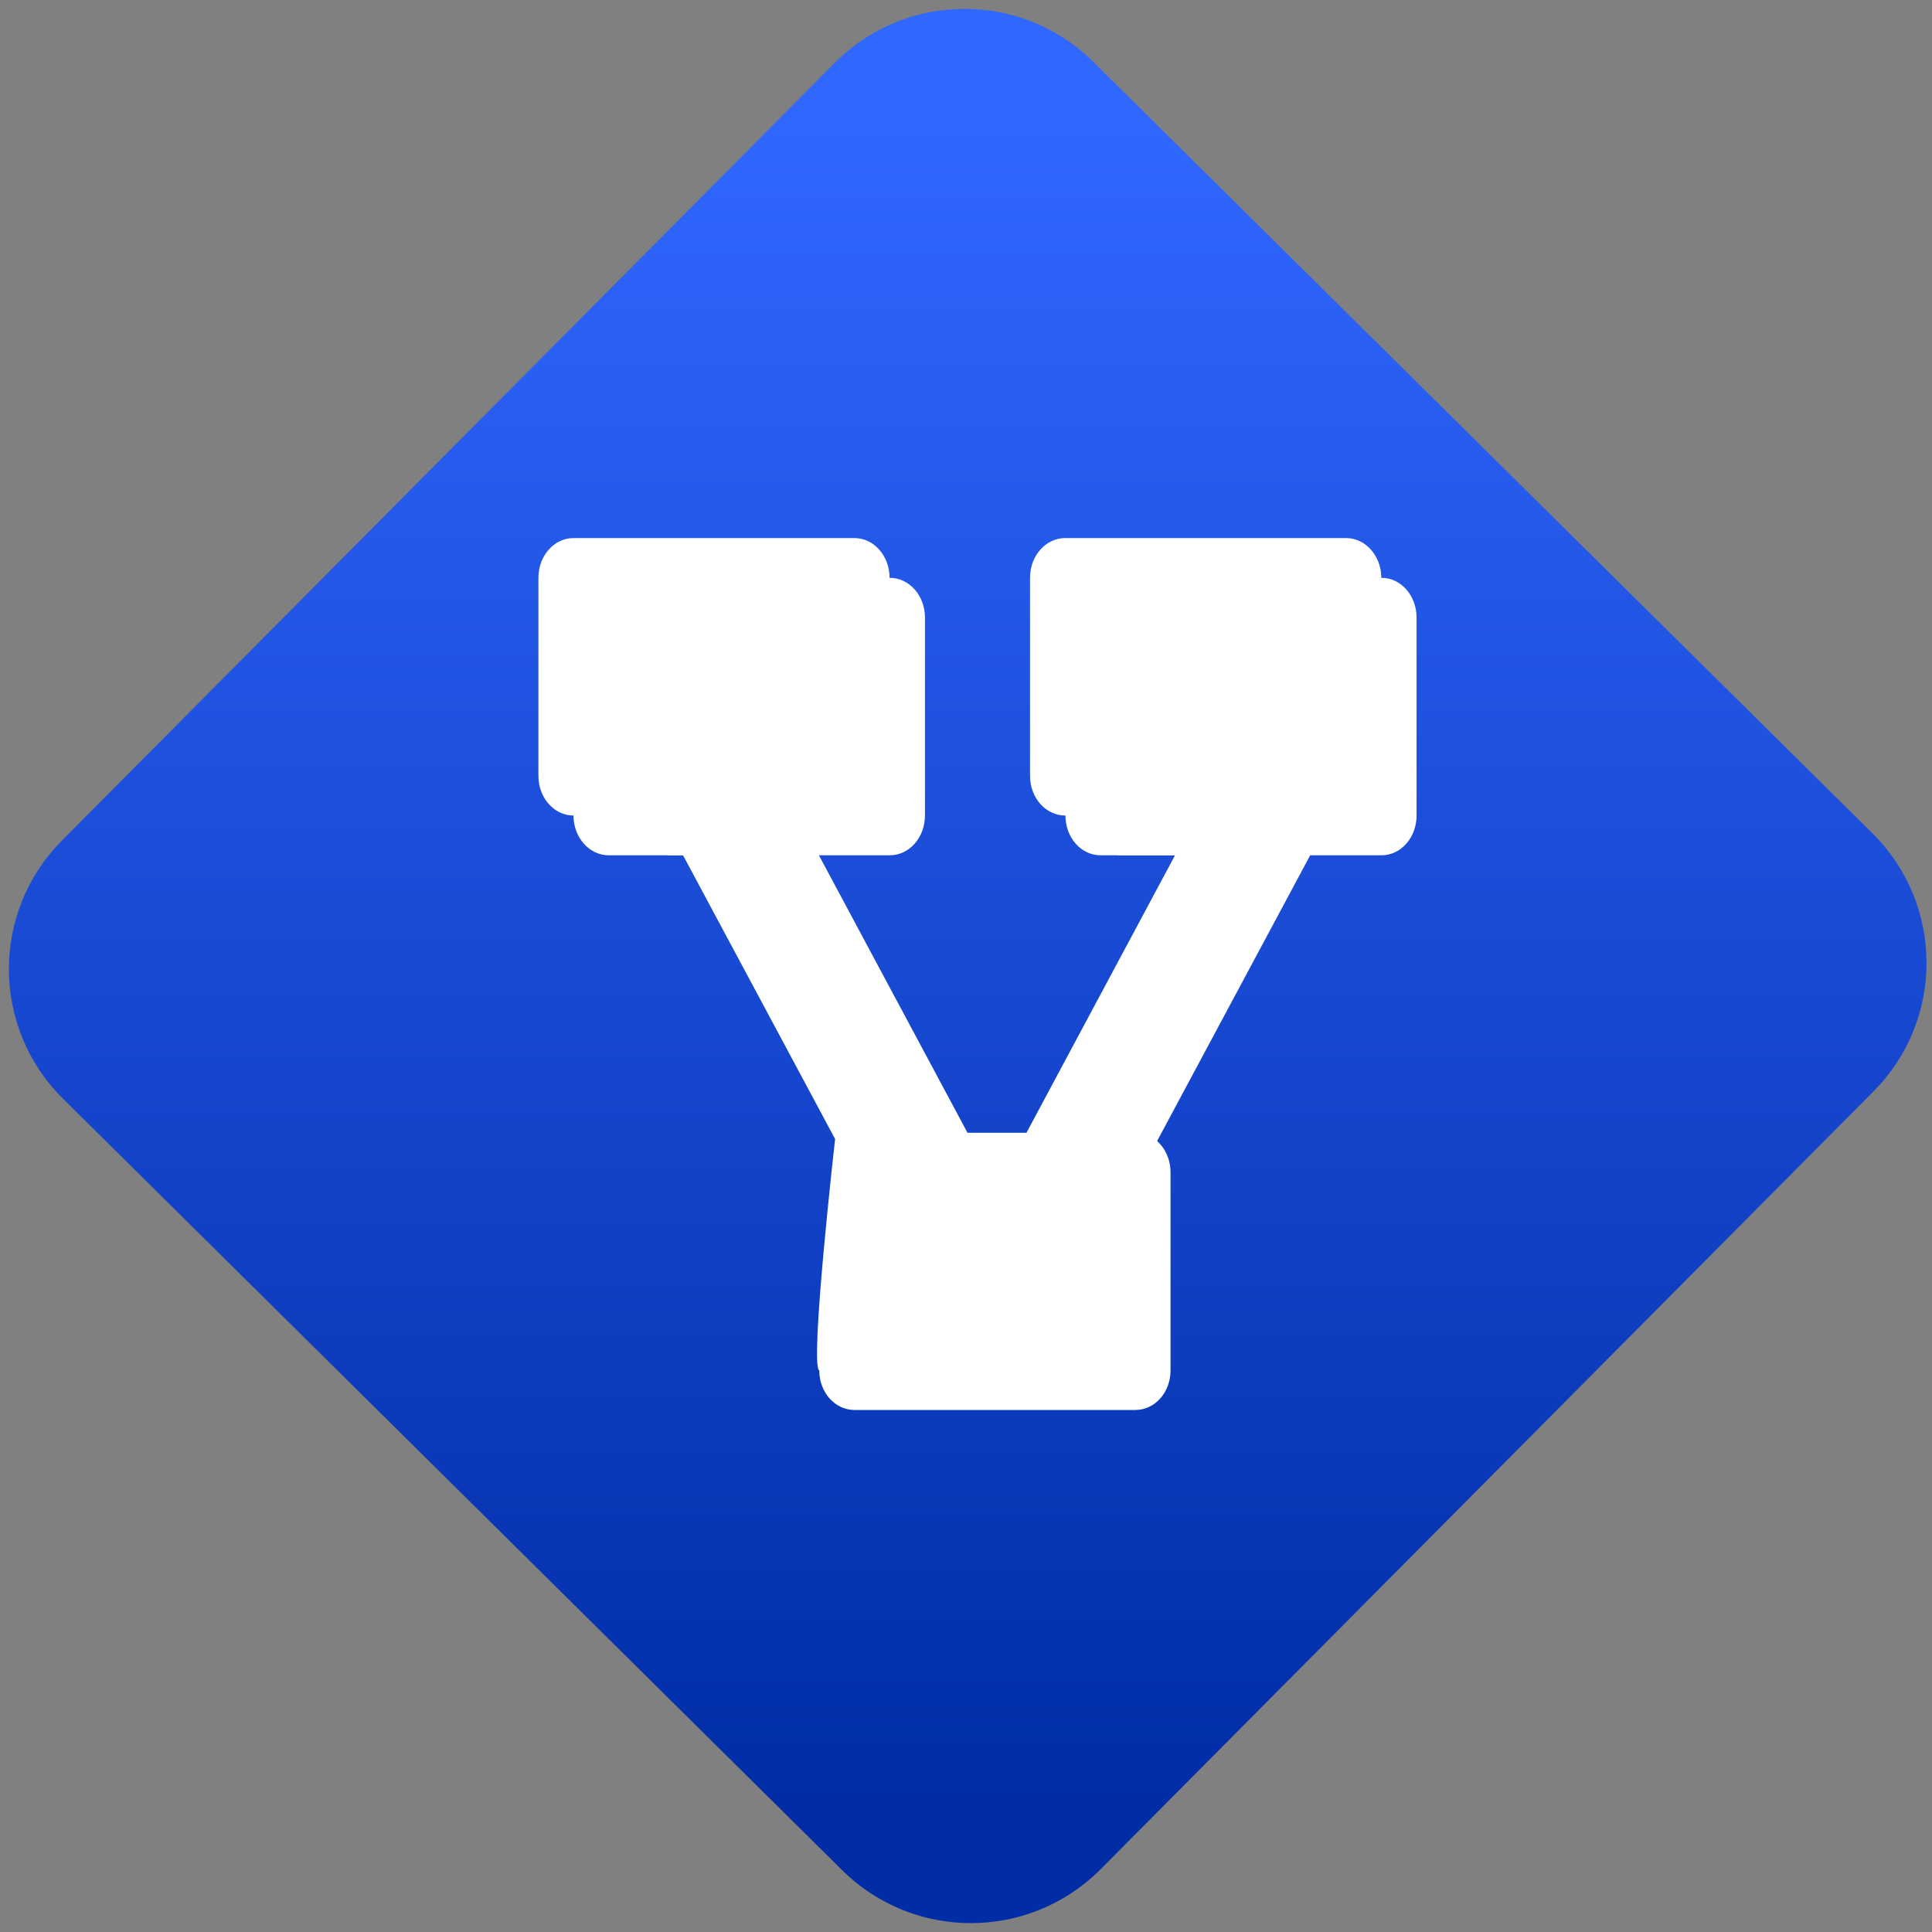 <svg width="64" height="64" viewBox="0 0 64 64" version="1.1"><rect x="0" y="0" width="64" height="64" fill="#808080" stroke="none"/><defs><linearGradient id="linear-pattern-0" gradientUnits="userSpaceOnUse" x1="0" y1="0" x2="0" y2="1" gradientTransform="matrix(60, 0, 0, 56, 0, 4)"><stop offset="0" stop-color="#3067ff" stop-opacity="1"/><stop offset="1" stop-color="#002ca6" stop-opacity="1"/></linearGradient></defs><path fill="url(#linear-pattern-0)" fill-opacity="1" d="M 36.219 2.051 L 62.027 27.605 C 64.402 29.957 64.418 33.785 62.059 36.156 L 36.461 61.918 C 34.105 64.289 30.27 64.305 27.895 61.949 L 2.086 36.395 C -0.289 34.043 -0.305 30.215 2.051 27.844 L 27.652 2.082 C 30.008 -0.289 33.844 -0.305 36.219 2.051 Z M 36.219 2.051 " /><g transform="matrix(1.008,0,0,1.003,16.221,16.077)"><path fill-rule="nonzero" fill="rgb(100%, 100%, 100%)" fill-opacity="1" d="M 2.754 10.906 C 2.754 11.629 3.273 12.219 3.91 12.219 L 6.355 12.219 L 11.352 21.59 C 11.352 21.59 10.508 29.078 10.832 29.234 C 10.832 29.961 11.352 30.539 11.988 30.539 L 21.219 30.539 C 21.859 30.539 22.375 29.961 22.375 29.234 L 22.375 22.688 C 22.375 22.266 22.203 21.898 21.934 21.656 L 26.965 12.219 L 29.309 12.219 C 29.945 12.219 30.461 11.633 30.461 10.906 L 30.461 4.367 C 30.461 3.641 29.945 3.055 29.309 3.055 L 18.922 10.906 C 18.922 11.633 19.434 12.219 20.074 12.219 L 22.523 12.219 L 17.641 21.383 L 15.703 21.383 L 10.82 12.219 L 13.148 12.219 C 13.789 12.219 14.305 11.633 14.305 10.906 L 14.305 4.367 C 14.305 3.641 13.789 3.055 13.148 3.055 Z M 2.754 10.906 "/><path fill-rule="nonzero" fill="rgb(100%, 100%, 100%)" fill-opacity="1" d="M 5.18 10.906 L 5.875 12.219 L 10.332 12.219 L 9.633 10.906 Z M 21.336 10.906 L 20.641 12.219 L 25.086 12.219 L 25.781 10.906 Z M 21.336 10.906 "/><path fill-rule="nonzero" fill="rgb(100%, 100%, 100%)" fill-opacity="1" d="M 2.754 1.742 L 11.988 1.742 C 12.625 1.742 13.141 2.328 13.141 3.051 L 13.141 9.598 C 13.141 10.32 12.625 10.906 11.988 10.906 L 2.754 10.906 C 2.117 10.906 1.602 10.32 1.602 9.598 L 1.602 3.051 C 1.602 2.328 2.117 1.742 2.754 1.742 Z M 2.754 1.742 "/><path fill-rule="nonzero" fill="rgb(100%, 100%, 100%)" fill-opacity="1" d="M 18.914 1.742 L 28.148 1.742 C 28.781 1.742 29.301 2.328 29.301 3.051 L 29.301 9.598 C 29.301 10.32 28.781 10.906 28.148 10.906 L 18.914 10.906 C 18.273 10.906 17.758 10.32 17.758 9.598 L 17.758 3.051 C 17.758 2.328 18.273 1.742 18.914 1.742 Z M 18.914 1.742 "/></g></svg>
